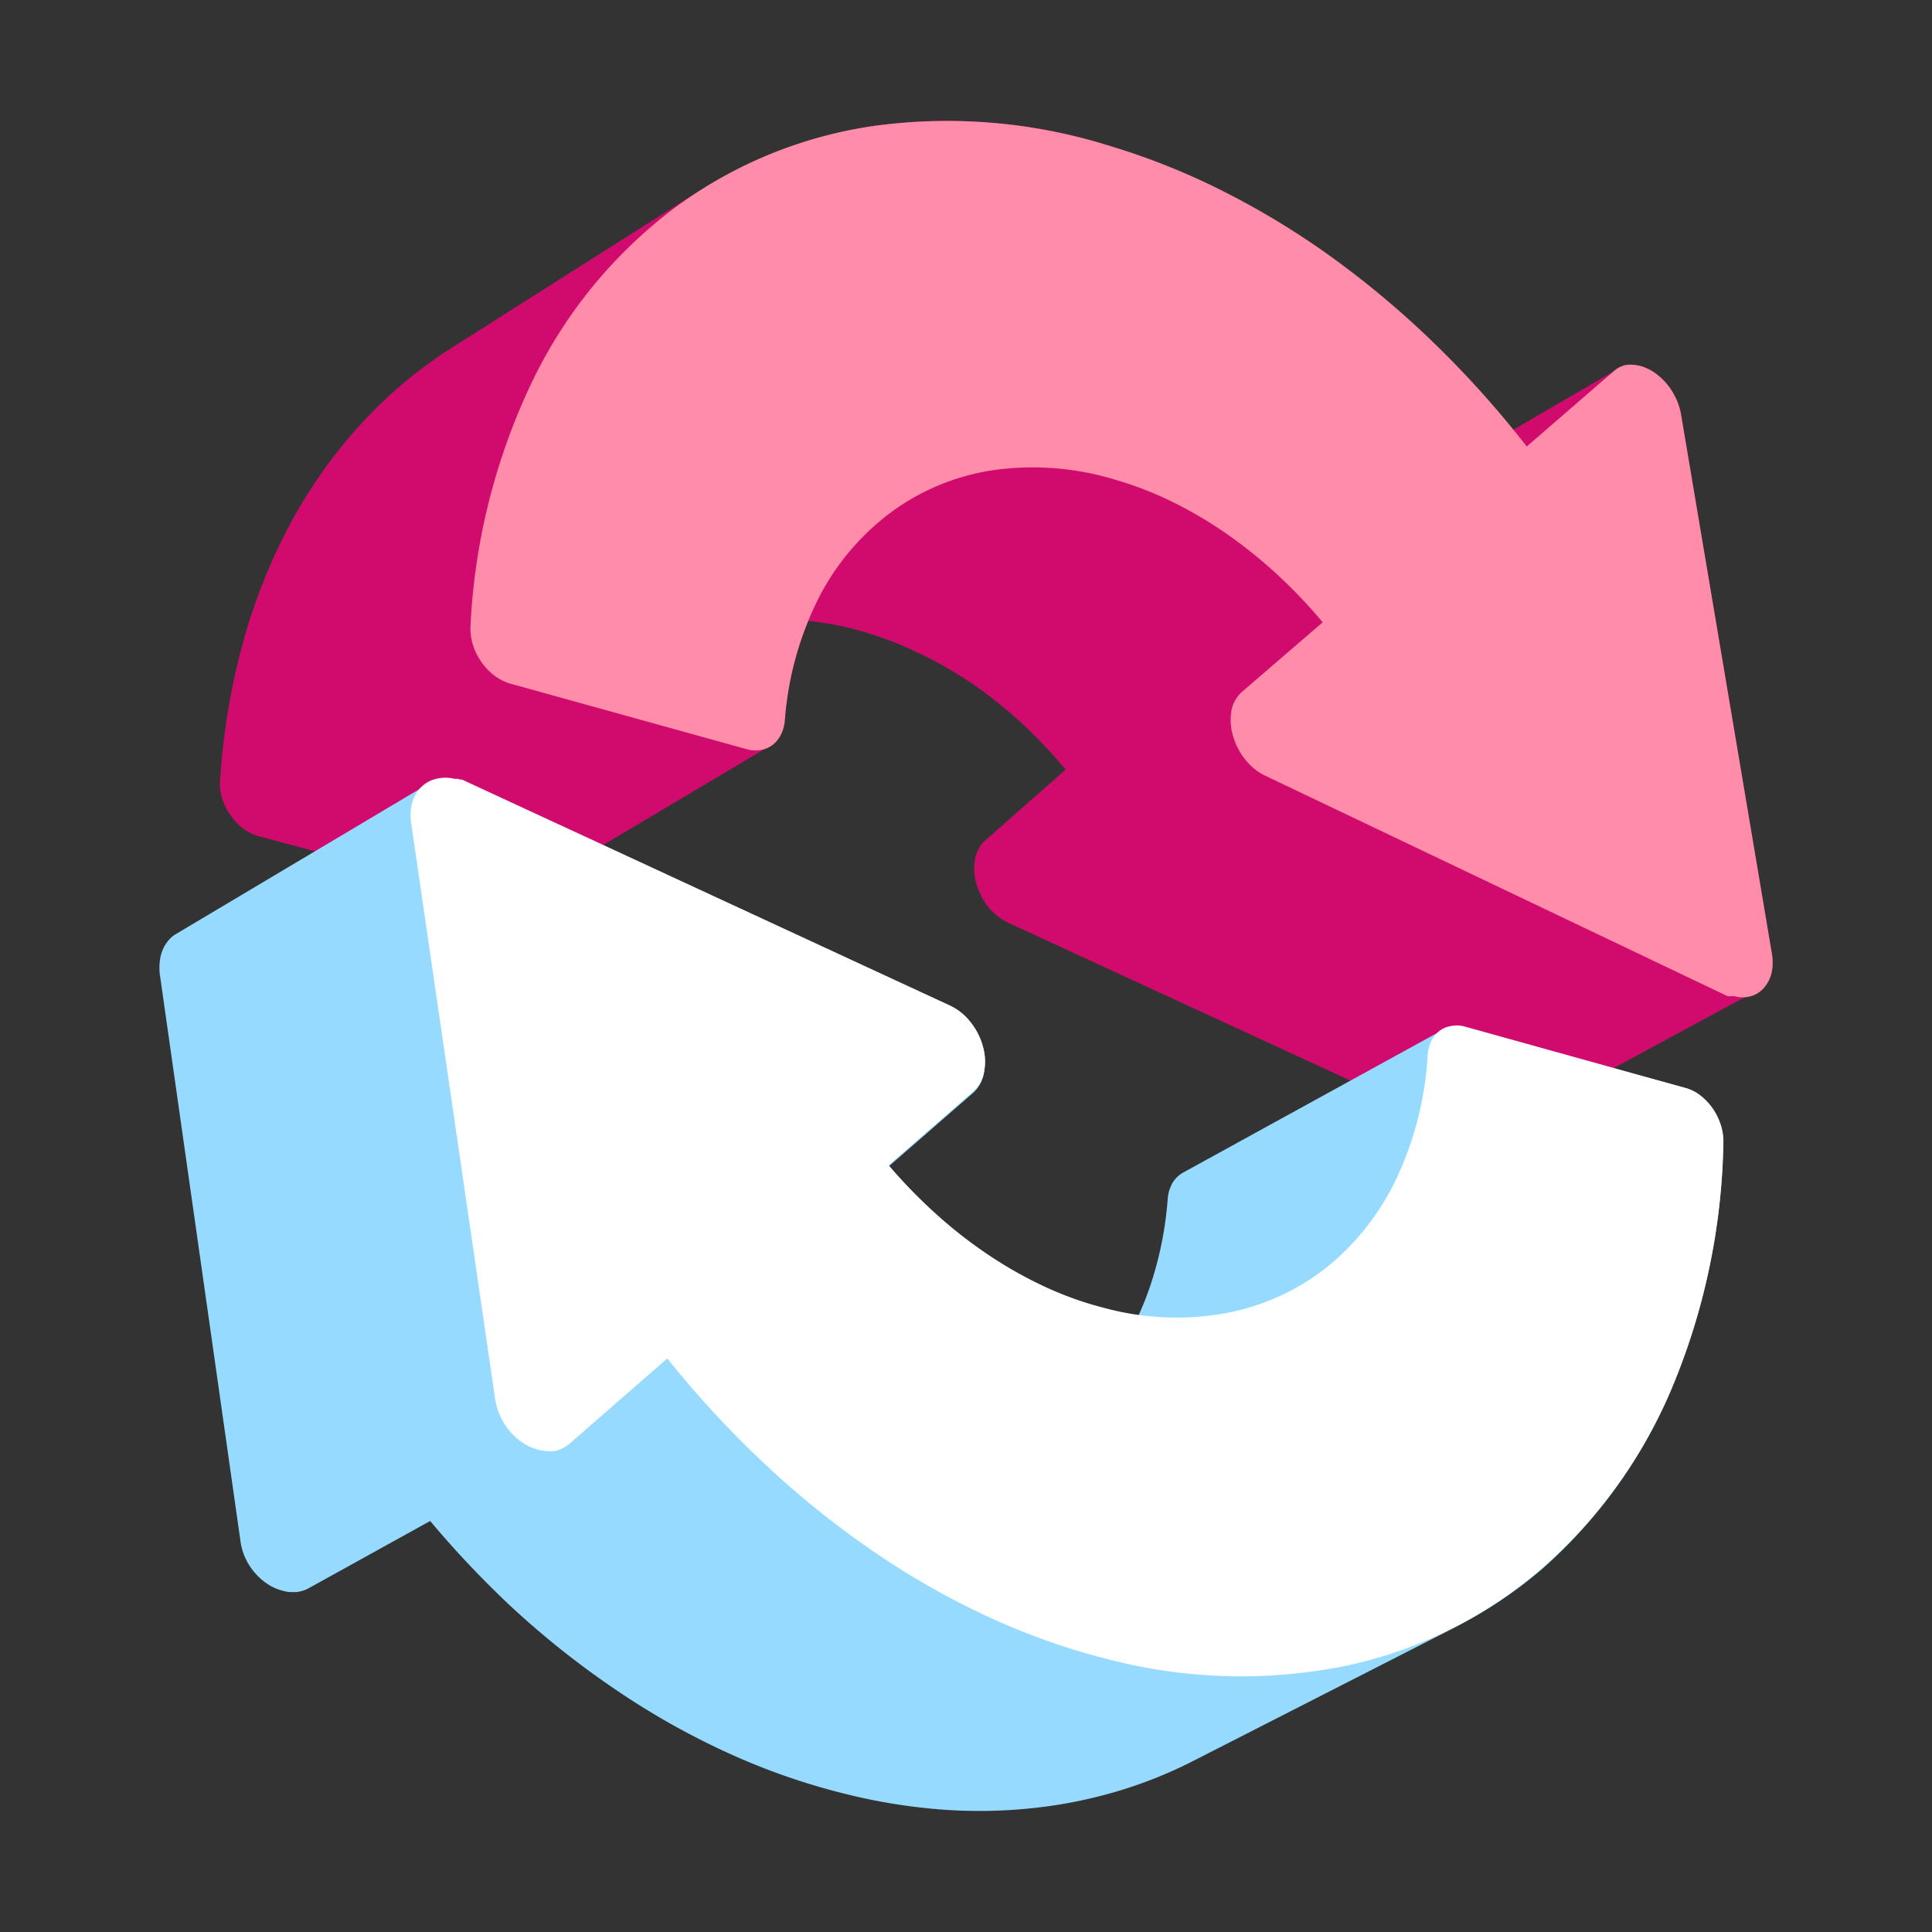 <svg xmlns="http://www.w3.org/2000/svg" viewBox="0 0 128 128"><rect x="0" y="0" width="128" height="128" fill="#333333" stroke="none"/><defs><style>.cls-1{fill:none;}.cls-2{fill:#d10b6e;}.cls-3{fill:#96dbff;}.cls-4{fill:#ff8ca9;}.cls-5{fill:#fff;}</style></defs><title>Rebirth </title><g id="Layer_2" data-name="Layer 2"><g id="_1-13" data-name="1-13"><rect class="cls-1" width="128" height="128"/><path class="cls-2" d="M117.38,63.12l-6-35.61a4.1,4.1,0,0,0-.36-1.14,4.22,4.22,0,0,0-1.4-1.67,3.41,3.41,0,0,0-.88-.43,4.21,4.21,0,0,0-.49-.09,2.47,2.47,0,0,0-.47,0,1.73,1.73,0,0,0-.44.14,1.82,1.82,0,0,0-.41.27l.06-.06.07-.05.07,0,.07-.05-7,4.08a65.24,65.24,0,0,0-5.15-5.68,61.34,61.34,0,0,0-6.72-5.67,53.12,53.12,0,0,0-7.25-4.43A45.72,45.72,0,0,0,73.5,9.66,35.85,35.85,0,0,0,57.85,8.35a29.22,29.22,0,0,0-12.19,4.79c.27-.18.51-.4.78-.57L29.9,23.06A29.67,29.67,0,0,0,24,28a32.57,32.57,0,0,0-4.66,6.5,37.78,37.78,0,0,0-3.22,8,45.35,45.35,0,0,0-1.54,9.25,3.28,3.28,0,0,0,.15,1.2A3.81,3.81,0,0,0,15.27,54a3.75,3.75,0,0,0,.84.89,3.08,3.08,0,0,0,1.06.52l15.48,4.15a2.31,2.31,0,0,0,.43.08,1.86,1.86,0,0,0,.41,0,1.53,1.53,0,0,0,.37-.08,2.21,2.21,0,0,0,.35-.16L51,49.42a2.68,2.68,0,0,1-.34.16l-.24.05a1.94,1.94,0,0,0,.75-.32,2,2,0,0,0,.55-.67,2.57,2.57,0,0,0,.27-1,22.2,22.2,0,0,1,1.55-6.5,19.78,19.78,0,0,1,3.44.65,23,23,0,0,1,3.72,1.4,26,26,0,0,1,3.56,2,29.53,29.53,0,0,1,3.34,2.64,31.4,31.4,0,0,1,3,3.16L65.3,55.66a2.15,2.15,0,0,0-.7,1.26,3.46,3.46,0,0,0,.08,1.59,4.46,4.46,0,0,0,.77,1.54,3.82,3.82,0,0,0,1.36,1.09l30.35,14,.11,0,.1,0,.11,0,.11,0a2,2,0,0,0,.4.07,1.21,1.21,0,0,0,.38,0,1.35,1.35,0,0,0,.36-.07,2.26,2.26,0,0,0,.33-.13l17.32-9.37a1.92,1.92,0,0,1-.33.14h0a1.76,1.76,0,0,0,.84-.52,2.34,2.34,0,0,0,.5-1A3.41,3.41,0,0,0,117.38,63.12Z"/><path class="cls-3" d="M114,74.54a4.24,4.24,0,0,0-.53-1.09,3.91,3.91,0,0,0-.81-.86,2.83,2.83,0,0,0-1-.51l-14.7-4a2,2,0,0,0-.9,0,1.53,1.53,0,0,0-.67.31l.17-.14-17.2,9.45a1.82,1.82,0,0,0-.38.29,2,2,0,0,0-.31.4,3.26,3.26,0,0,0-.21.5,2.69,2.69,0,0,0-.1.59,23.51,23.51,0,0,1-.93,5,20.3,20.3,0,0,1-1,2.67,19.18,19.18,0,0,1-2.28-.46,22.31,22.31,0,0,1-3.84-1.37,27.3,27.3,0,0,1-3.71-2.08,30.32,30.32,0,0,1-3.49-2.71,34.27,34.27,0,0,1-3.2-3.28l5.59-4.87A2.27,2.27,0,0,0,65.2,71a3.58,3.58,0,0,0-.08-1.65,4.42,4.42,0,0,0-.8-1.59,3.75,3.75,0,0,0-1.4-1.13L30.56,51.79l-.13,0-.12-.05-.12,0-.12,0a2.54,2.54,0,0,0-1.22,0,2.29,2.29,0,0,0-.65.31.71.71,0,0,0,.09-.07L11.66,61.88a1.78,1.78,0,0,0-.51.44,2.21,2.21,0,0,0-.37.61,2.58,2.58,0,0,0-.19.75,3.72,3.72,0,0,0,0,.88h0l5.34,37.53a4,4,0,0,0,.36,1.21A4.17,4.17,0,0,0,17.81,105a3.24,3.24,0,0,0,1,.41,2,2,0,0,0,.42.07h.42a3,3,0,0,0,.41-.09,1.8,1.8,0,0,0,.38-.16l8.06-4.46a65.9,65.9,0,0,0,5.17,5.49,57.58,57.58,0,0,0,7.07,5.65,50.24,50.24,0,0,0,7.56,4.26,44,44,0,0,0,7.87,2.72,38.16,38.16,0,0,0,6.26,1,33.27,33.27,0,0,0,5.92-.09,31.1,31.1,0,0,0,5.53-1.08,29.44,29.44,0,0,0,5.07-2l17.44-8.9-.1.05a29.5,29.5,0,0,0,5.89-3.93A32.9,32.9,0,0,0,110.75,92a44,44,0,0,0,3.42-16.29A3.67,3.67,0,0,0,114,74.54Z"/><path class="cls-4" d="M73.5,9.66a45.72,45.72,0,0,1,7.62,3.05,53.12,53.12,0,0,1,7.25,4.43,61.34,61.34,0,0,1,6.72,5.67,65.64,65.64,0,0,1,6.06,6.77l5.78-5a1.82,1.82,0,0,1,.41-.27,1.73,1.73,0,0,1,.44-.14,2.47,2.47,0,0,1,.47,0,4.21,4.21,0,0,1,.49.09,3.41,3.41,0,0,1,.88.43,4.22,4.22,0,0,1,1.4,1.67,4.1,4.1,0,0,1,.36,1.14l6,35.61a3.41,3.41,0,0,1,0,1.32,2.34,2.34,0,0,1-.5,1A1.73,1.73,0,0,1,116,66a2.1,2.1,0,0,1-1.11,0l-.11,0-.1,0-.11,0-.11,0L83.84,51.4a3.74,3.74,0,0,1-1.37-1.12,4.43,4.43,0,0,1-.79-1.56,3.71,3.71,0,0,1-.1-1.61,2.24,2.24,0,0,1,.71-1.28l5.34-4.6A33.63,33.63,0,0,0,84.55,38a31.73,31.73,0,0,0-3.38-2.7,27.87,27.87,0,0,0-3.6-2.1,23.27,23.27,0,0,0-3.76-1.44,18.68,18.68,0,0,0-8-.61,15.16,15.16,0,0,0-6.72,2.75,16.36,16.36,0,0,0-4.82,5.66A21.5,21.5,0,0,0,52,47.69a2.57,2.57,0,0,1-.27,1,2,2,0,0,1-.55.67,1.8,1.8,0,0,1-.79.33,2,2,0,0,1-.94-.06L33.8,45.29a3.3,3.3,0,0,1-1.07-.55,3.85,3.85,0,0,1-.85-.9,4,4,0,0,1-.55-1.13,3.63,3.63,0,0,1-.16-1.22,42.18,42.18,0,0,1,4.17-16.38A31.43,31.43,0,0,1,44.7,13.77,29.14,29.14,0,0,1,57.85,8.35,35.85,35.85,0,0,1,73.5,9.66Z"/><path class="cls-5" d="M111.67,72.08a2.83,2.83,0,0,1,1,.51,3.91,3.91,0,0,1,.81.86,4.24,4.24,0,0,1,.53,1.09,3.67,3.67,0,0,1,.17,1.18A44,44,0,0,1,110.75,92a32.9,32.9,0,0,1-8.61,11.93,29.17,29.17,0,0,1-12.81,6.4,34.88,34.88,0,0,1-15.91-.4,45,45,0,0,1-7.94-2.81,51.9,51.9,0,0,1-7.65-4.36A59.22,59.22,0,0,1,50.68,97a67,67,0,0,1-6.47-7l-6.49,5.66a2.59,2.59,0,0,1-.46.3,1.85,1.85,0,0,1-.5.17,1.87,1.87,0,0,1-.53,0,2.41,2.41,0,0,1-.53-.07,3.47,3.47,0,0,1-1-.43,4.08,4.08,0,0,1-.87-.75,4.47,4.47,0,0,1-.66-1,4,4,0,0,1-.37-1.22L27.24,54.53a3.29,3.29,0,0,1,.07-1.38,2.35,2.35,0,0,1,.59-1,2.07,2.07,0,0,1,1-.55,2.54,2.54,0,0,1,1.22,0l.12,0,.12,0,.12.05.13,0L62.92,66.61a3.75,3.75,0,0,1,1.4,1.13,4.42,4.42,0,0,1,.8,1.59A3.58,3.58,0,0,1,65.2,71a2.27,2.27,0,0,1-.74,1.33l-5.59,4.87a34.27,34.27,0,0,0,3.2,3.28,30.32,30.32,0,0,0,3.49,2.71,27.3,27.3,0,0,0,3.71,2.08,22.31,22.31,0,0,0,3.84,1.37A18.24,18.24,0,0,0,81.2,87a15.26,15.26,0,0,0,6.65-3,16.8,16.8,0,0,0,4.63-5.84A22.12,22.12,0,0,0,94.58,70a2.61,2.61,0,0,1,.23-1,2,2,0,0,1,.52-.67,1.62,1.62,0,0,1,.74-.34,2,2,0,0,1,.9,0Z"/></g></g></svg>